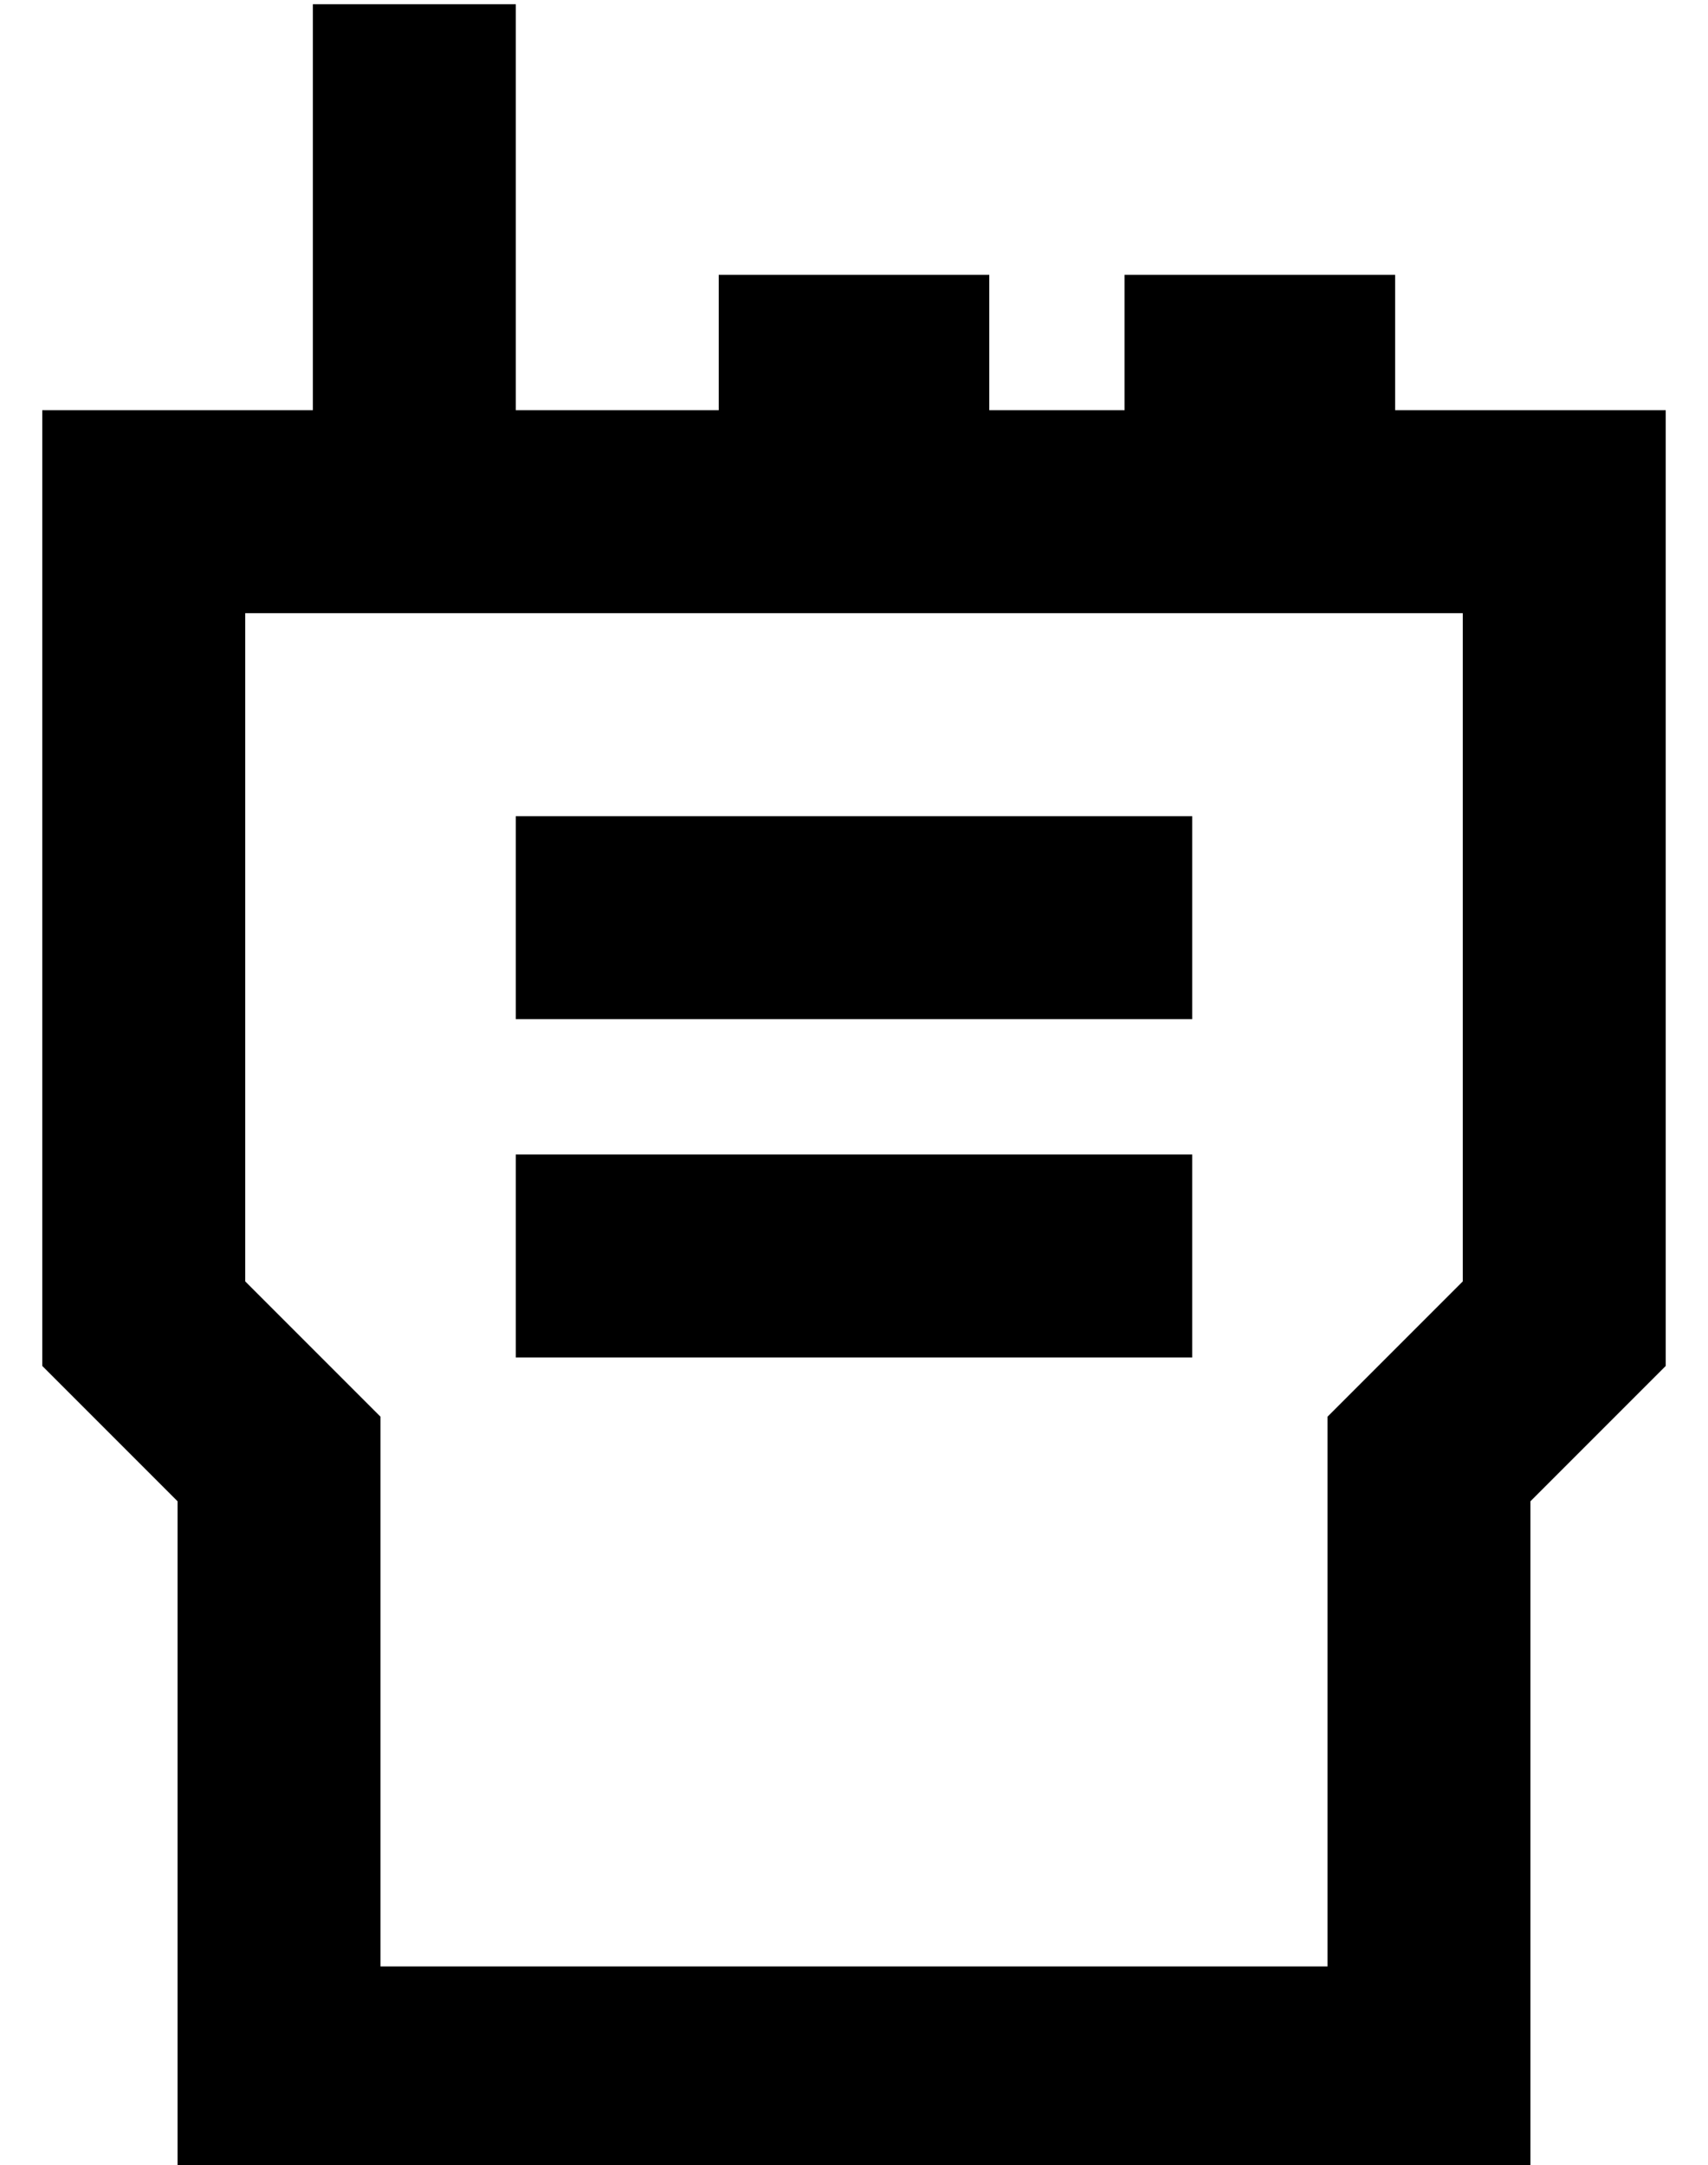 <?xml version="1.0" standalone="no"?>
<!DOCTYPE svg PUBLIC "-//W3C//DTD SVG 1.1//EN" "http://www.w3.org/Graphics/SVG/1.1/DTD/svg11.dtd" >
<svg xmlns="http://www.w3.org/2000/svg" xmlns:xlink="http://www.w3.org/1999/xlink" version="1.1" viewBox="-10 -40 404 512">
   <path fill="currentColor"
d="M112 -39v24v-24v24v72v0h48v0v-32v0h64v0v32v0h32v0v-32v0h64v0v32v0h40h24v24v0v192v0v10v0l-7 7v0l-25 25v0v134v0v24v0h-24h-296v-24v0v-134v0l-25 -25v0l-7 -7v0v-10v0v-192v0v-24v0h24h40v-72v0v-24v0h48v0zM48 105v158v-158v158l25 25v0l7 7v0v10v0v120v0h224v0
v-120v0v-10v0l7 -7v0l25 -25v0v-158v0h-16h-272zM136 153h112h-112h136v48v0h-24h-136v-48v0h24v0zM136 233h112h-112h136v48v0h-24h-136v-48v0h24v0z" />
</svg>
